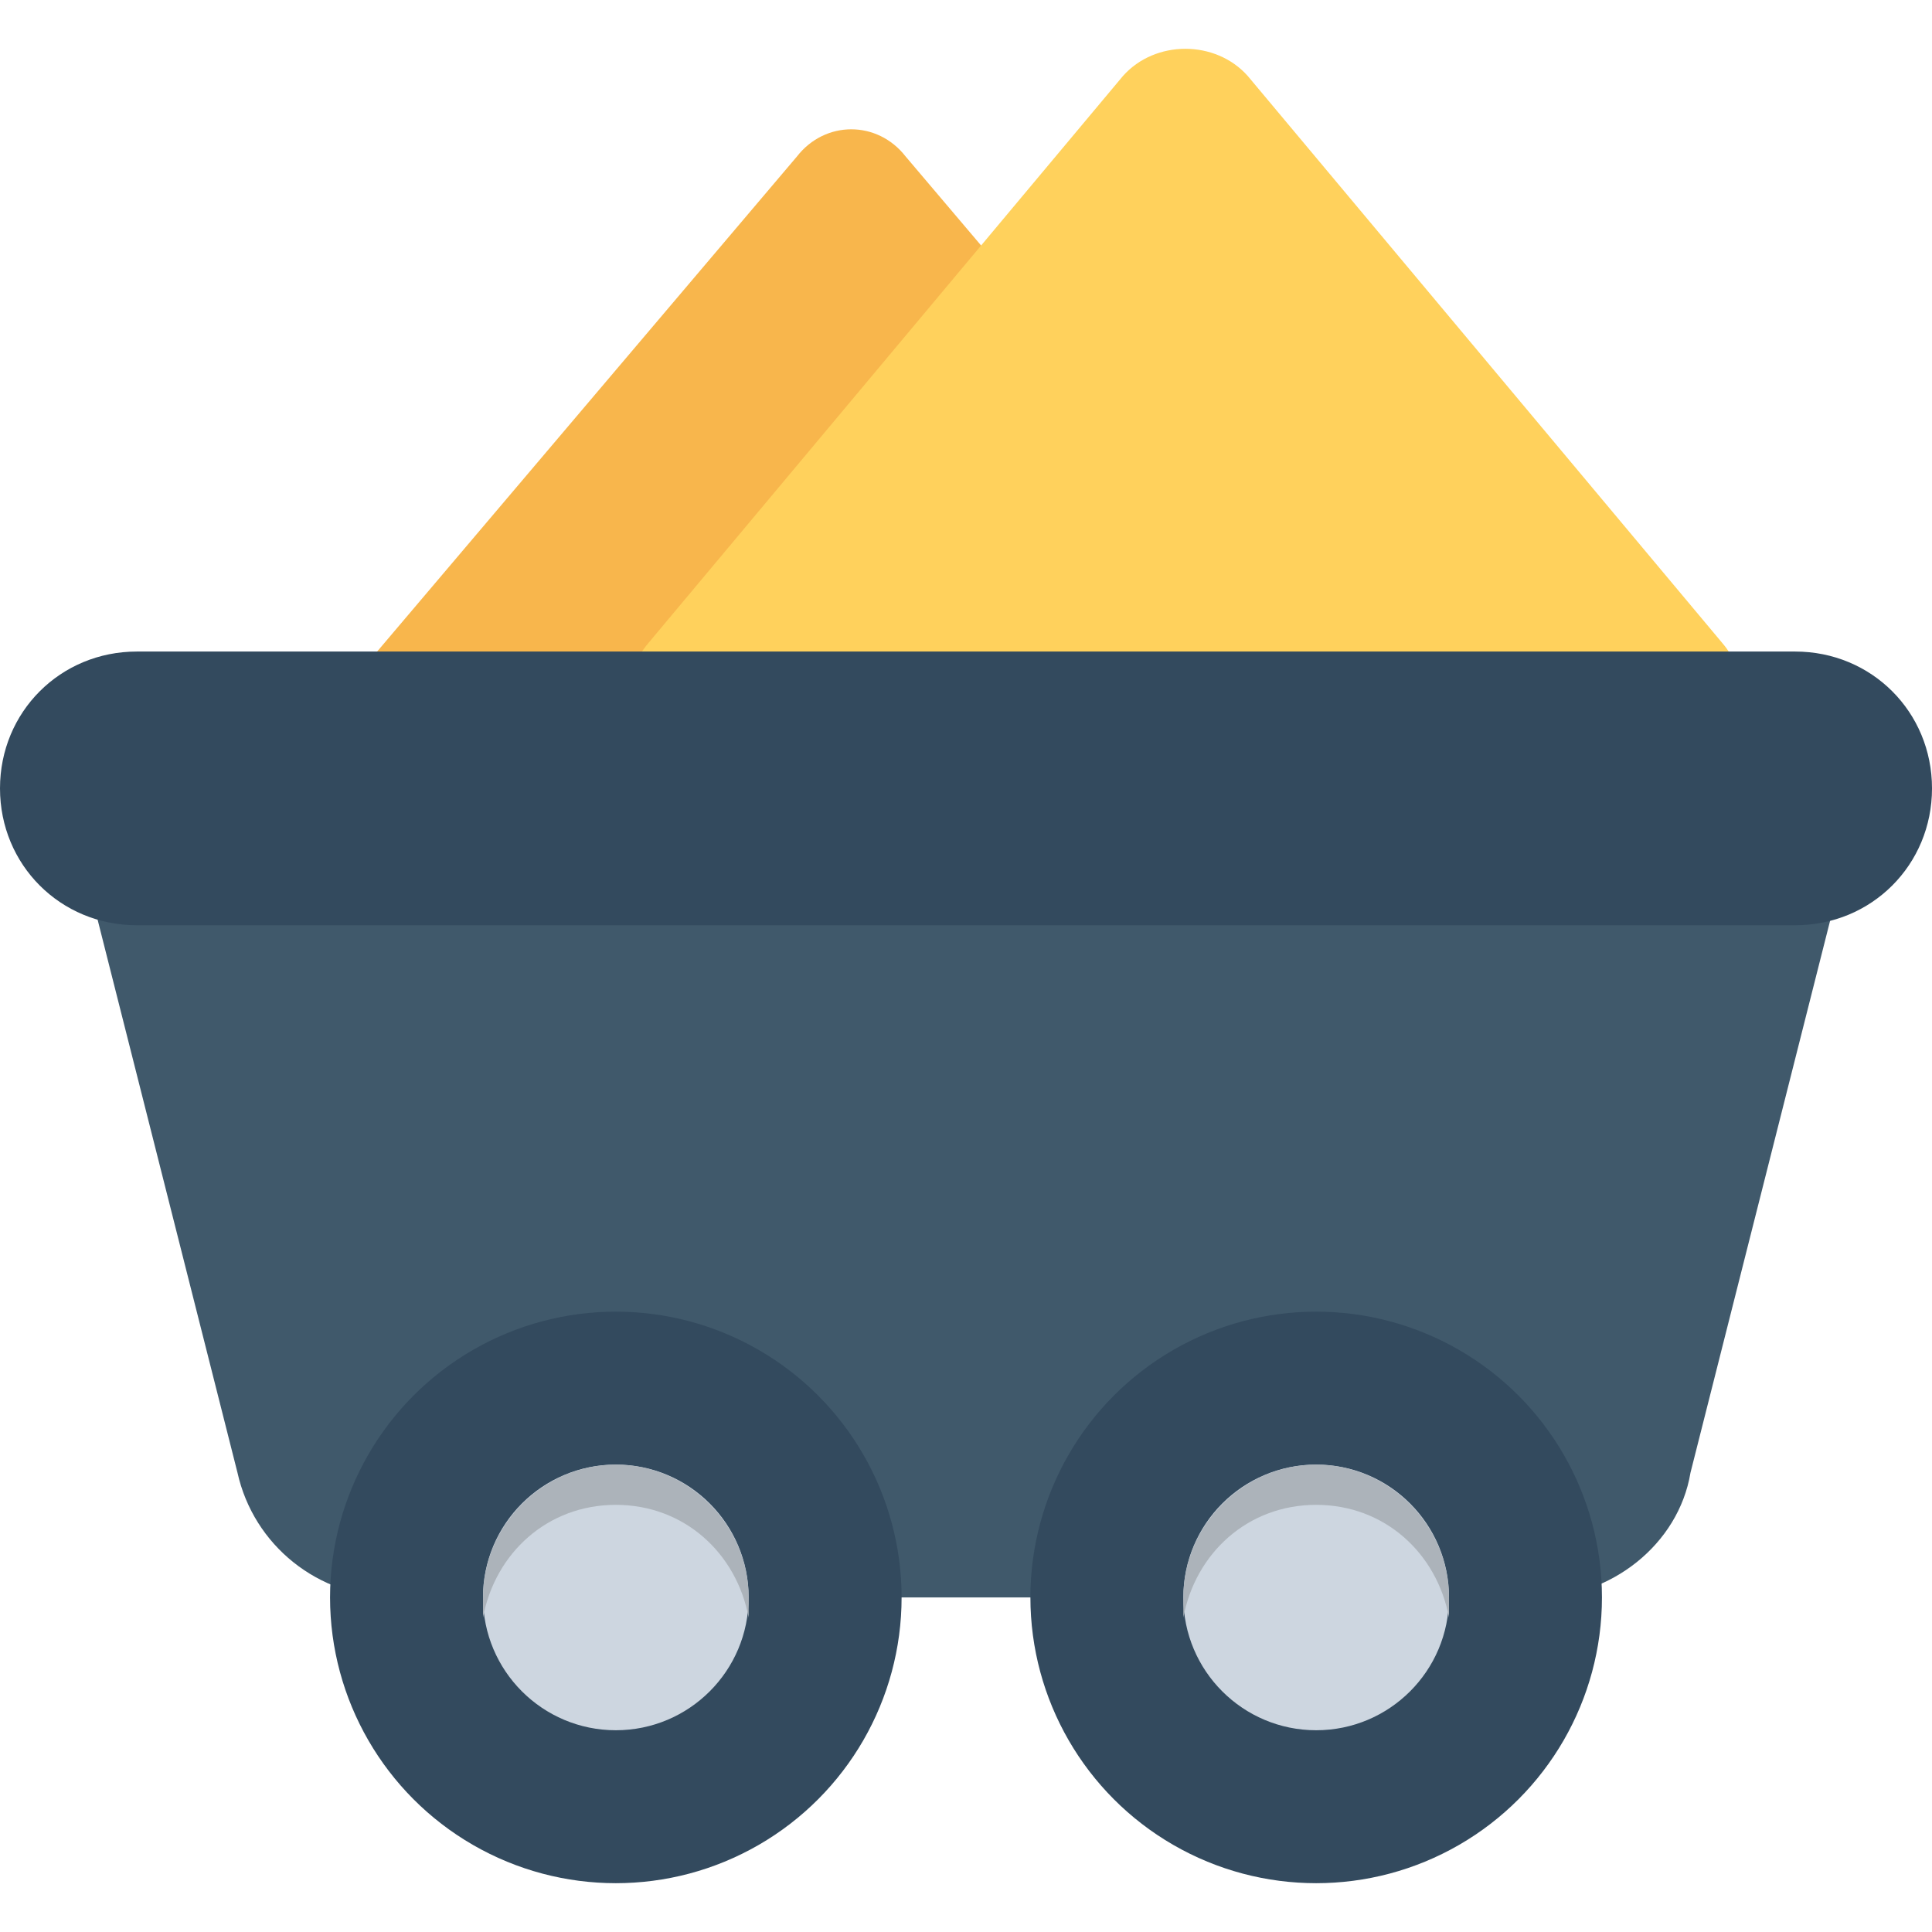 <?xml version="1.0" encoding="iso-8859-1"?>
<!-- Generator: Adobe Illustrator 19.0.0, SVG Export Plug-In . SVG Version: 6.00 Build 0)  -->
<svg version="1.1" id="Layer_1" xmlns="http://www.w3.org/2000/svg" xmlns:xlink="http://www.w3.org/1999/xlink" x="0px" y="0px"
	 viewBox="0 0 512 512" style="enable-background:new 0 0 512 512;" xml:space="preserve">
<path style="fill:#F8B64C;" d="M211.2,41.467L98.133,174.8c-10.667,12.8-1.067,30.933,14.933,30.933h225.067
	c16,0,24.533-19.2,14.933-30.933L240,41.467C232.533,31.867,218.667,31.867,211.2,41.467z"/>
<path style="fill:#FFD15C;" d="M297.6,20.133l-125.867,150.4c-11.733,13.867-2.133,35.2,16,35.2h252.8
	c18.133,0,27.733-21.333,16-35.2l-125.867-150.4C322.133,10.533,306.133,10.533,297.6,20.133z"/>
<path style="fill:#40596B;" d="M407.467,423.333H104.533c-20.267,0-37.333-13.867-41.6-33.067L17.067,208.933h476.8L448,390.267
	C444.8,409.467,426.667,423.333,407.467,423.333z"/>
<g>
	<path style="fill:#334A5E;" d="M475.733,245.2H36.267C16,245.2,0,229.2,0,208.933l0,0c0-20.267,16-36.267,36.267-36.267h439.467
		c20.267,0,36.267,16,36.267,36.267l0,0C512,229.2,496,245.2,475.733,245.2z"/>
	<circle style="fill:#334A5E;" cx="163.2" cy="423.333" r="75.733"/>
	<circle style="fill:#334A5E;" cx="348.8" cy="423.333" r="75.733"/>
</g>
<circle style="fill:#CDD6E0;" cx="348.8" cy="423.333" r="35.2"/>
<path style="fill:#ACB3BA;" d="M348.8,398.8c18.133,0,32,12.8,35.2,29.867c0-2.133,0-3.2,0-5.333c0-19.2-16-35.2-35.2-35.2
	s-35.2,16-35.2,35.2c0,2.133,0,3.2,0,5.333C316.8,411.6,330.667,398.8,348.8,398.8z"/>
<circle style="fill:#CDD6E0;" cx="163.2" cy="423.333" r="35.2"/>
<path style="fill:#ACB3BA;" d="M163.2,398.8c18.133,0,32,12.8,35.2,29.867c0-2.133,0-3.2,0-5.333c0-19.2-16-35.2-35.2-35.2
	s-35.2,16-35.2,35.2c0,2.133,0,3.2,0,5.333C131.2,411.6,145.067,398.8,163.2,398.8z"/>
<g>
</g>
<g>
</g>
<g>
</g>
<g>
</g>
<g>
</g>
<g>
</g>
<g>
</g>
<g>
</g>
<g>
</g>
<g>
</g>
<g>
</g>
<g>
</g>
<g>
</g>
<g>
</g>
<g>
</g>
</svg>
